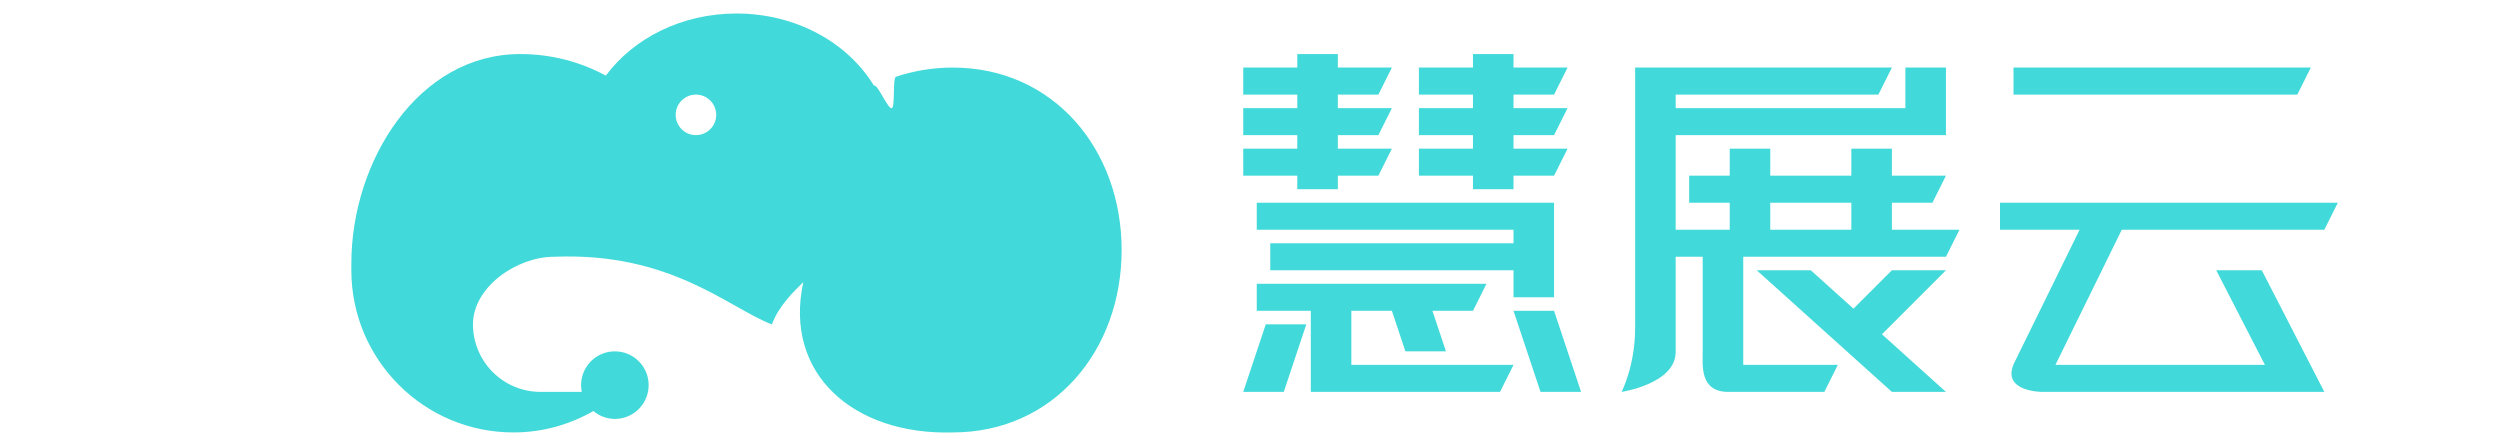 <?xml version="1.0" encoding="iso-8859-1"?>
<!-- Generator: Adobe Illustrator 21.0.0, SVG Export Plug-In . SVG Version: 6.00 Build 0)  -->
<svg version="1.1" id="logo2_1_" xmlns="http://www.w3.org/2000/svg" xmlns:xlink="http://www.w3.org/1999/xlink" x="0px" y="0px" viewBox="0 0 185 33" style="enable-background:new 0 0 185 33;" xml:space="preserve">
	<g id="logo2">
		<g>
			<path style="fill-rule:evenodd;clip-rule:evenodd;fill:#41D9D9;" d="M70.5,5c-1.468,0-2.878,0.241-4.198,0.679
				C66.046,5.763,66.248,7.901,66,8c-0.297,0.118-1.043-1.8-1.33-1.662C62.742,3.165,58.914,1,54.5,1
				c-4.06,0-7.621,1.834-9.668,4.597C42.974,4.589,40.814,4,38.5,4C30.931,4,26,11.937,26,19.5V20c0,6.627,5.373,12,12,12
				c2.156,0,4.167-0.584,5.911-1.584C44.344,30.775,44.893,31,45.5,31c1.381,0,2.5-1.119,2.5-2.5S46.881,26,45.5,26
				c-1.381,0-2.5,1.119-2.5,2.5c0,0.171,0.018,0.338,0.05,0.5H40c-2.761,0-5-2.239-5-5s3.239-5,6-5
				c8.641-0.352,12.856,3.743,16.117,5.007c0.518-1.404,1.694-2.505,2.326-3.13C57.968,27.713,63.222,32.208,70.5,32
				C77.956,32,83,25.956,83,18.5C83,11.044,77.956,5,70.5,5z M51.5,10C50.672,10,50,9.328,50,8.5S50.672,7,51.5,7S53,7.672,53,8.5
				S52.328,10,51.5,10z M92,29h3l1.667-5h-3L92,29z M96,14h3v-1h3l1-2h-4v-1h3l1-2h-4V7h3l1-2h-4V4h-3v1h-4v2h4v1h-4v2h4v1h-4v2h4V14
				z M115,22v-7H93v2h19v1H94v2h18v2H115z M109,14h3v-1h3l1-2h-4v-1h3l1-2h-4V7h3l1-2h-4V4h-3v1h-4v2h4v1h-4v2h4v1h-4v2h4V14z
				 M100,23h3l1,3h3l-1-3h3l1-2H93v2h4v6h14l1-2h-12V23z M112,23l2,6h3l-2-6H112z M171,5h-22v2h21L171,5z M172,17l1-2h-25v2h5.892
				c0,0-3.18,6.477-4.868,9.914c-0.919,2.089,2.095,2.086,2.095,2.086H172l-4.628-9h-3.369l3.6,7h-15.501l4.91-10H172z M140,15h3l1-2
				h-4v-2h-3v2h-6v-2h-3v2h-3v2h3v2h-4v-7h20V5h-3v3h-17V7h15l1-2h-19v19.293c0,2.761-1,4.707-1,4.707s4-0.6,4-2.956V19h2
				c0,0,0,4.849,0,6.996c0,1.01-0.24,3.004,1.89,3.004c2.899,0,7.11,0,7.11,0l1-2h-7v-8h15l1-2h-5V15z M137,17h-6v-2h6V17z M140,20
				l-2.842,2.842L134,20h-4l10,9h4l-4.737-4.263L144,20H140z"/>
		</g>
	</g>
</svg>
